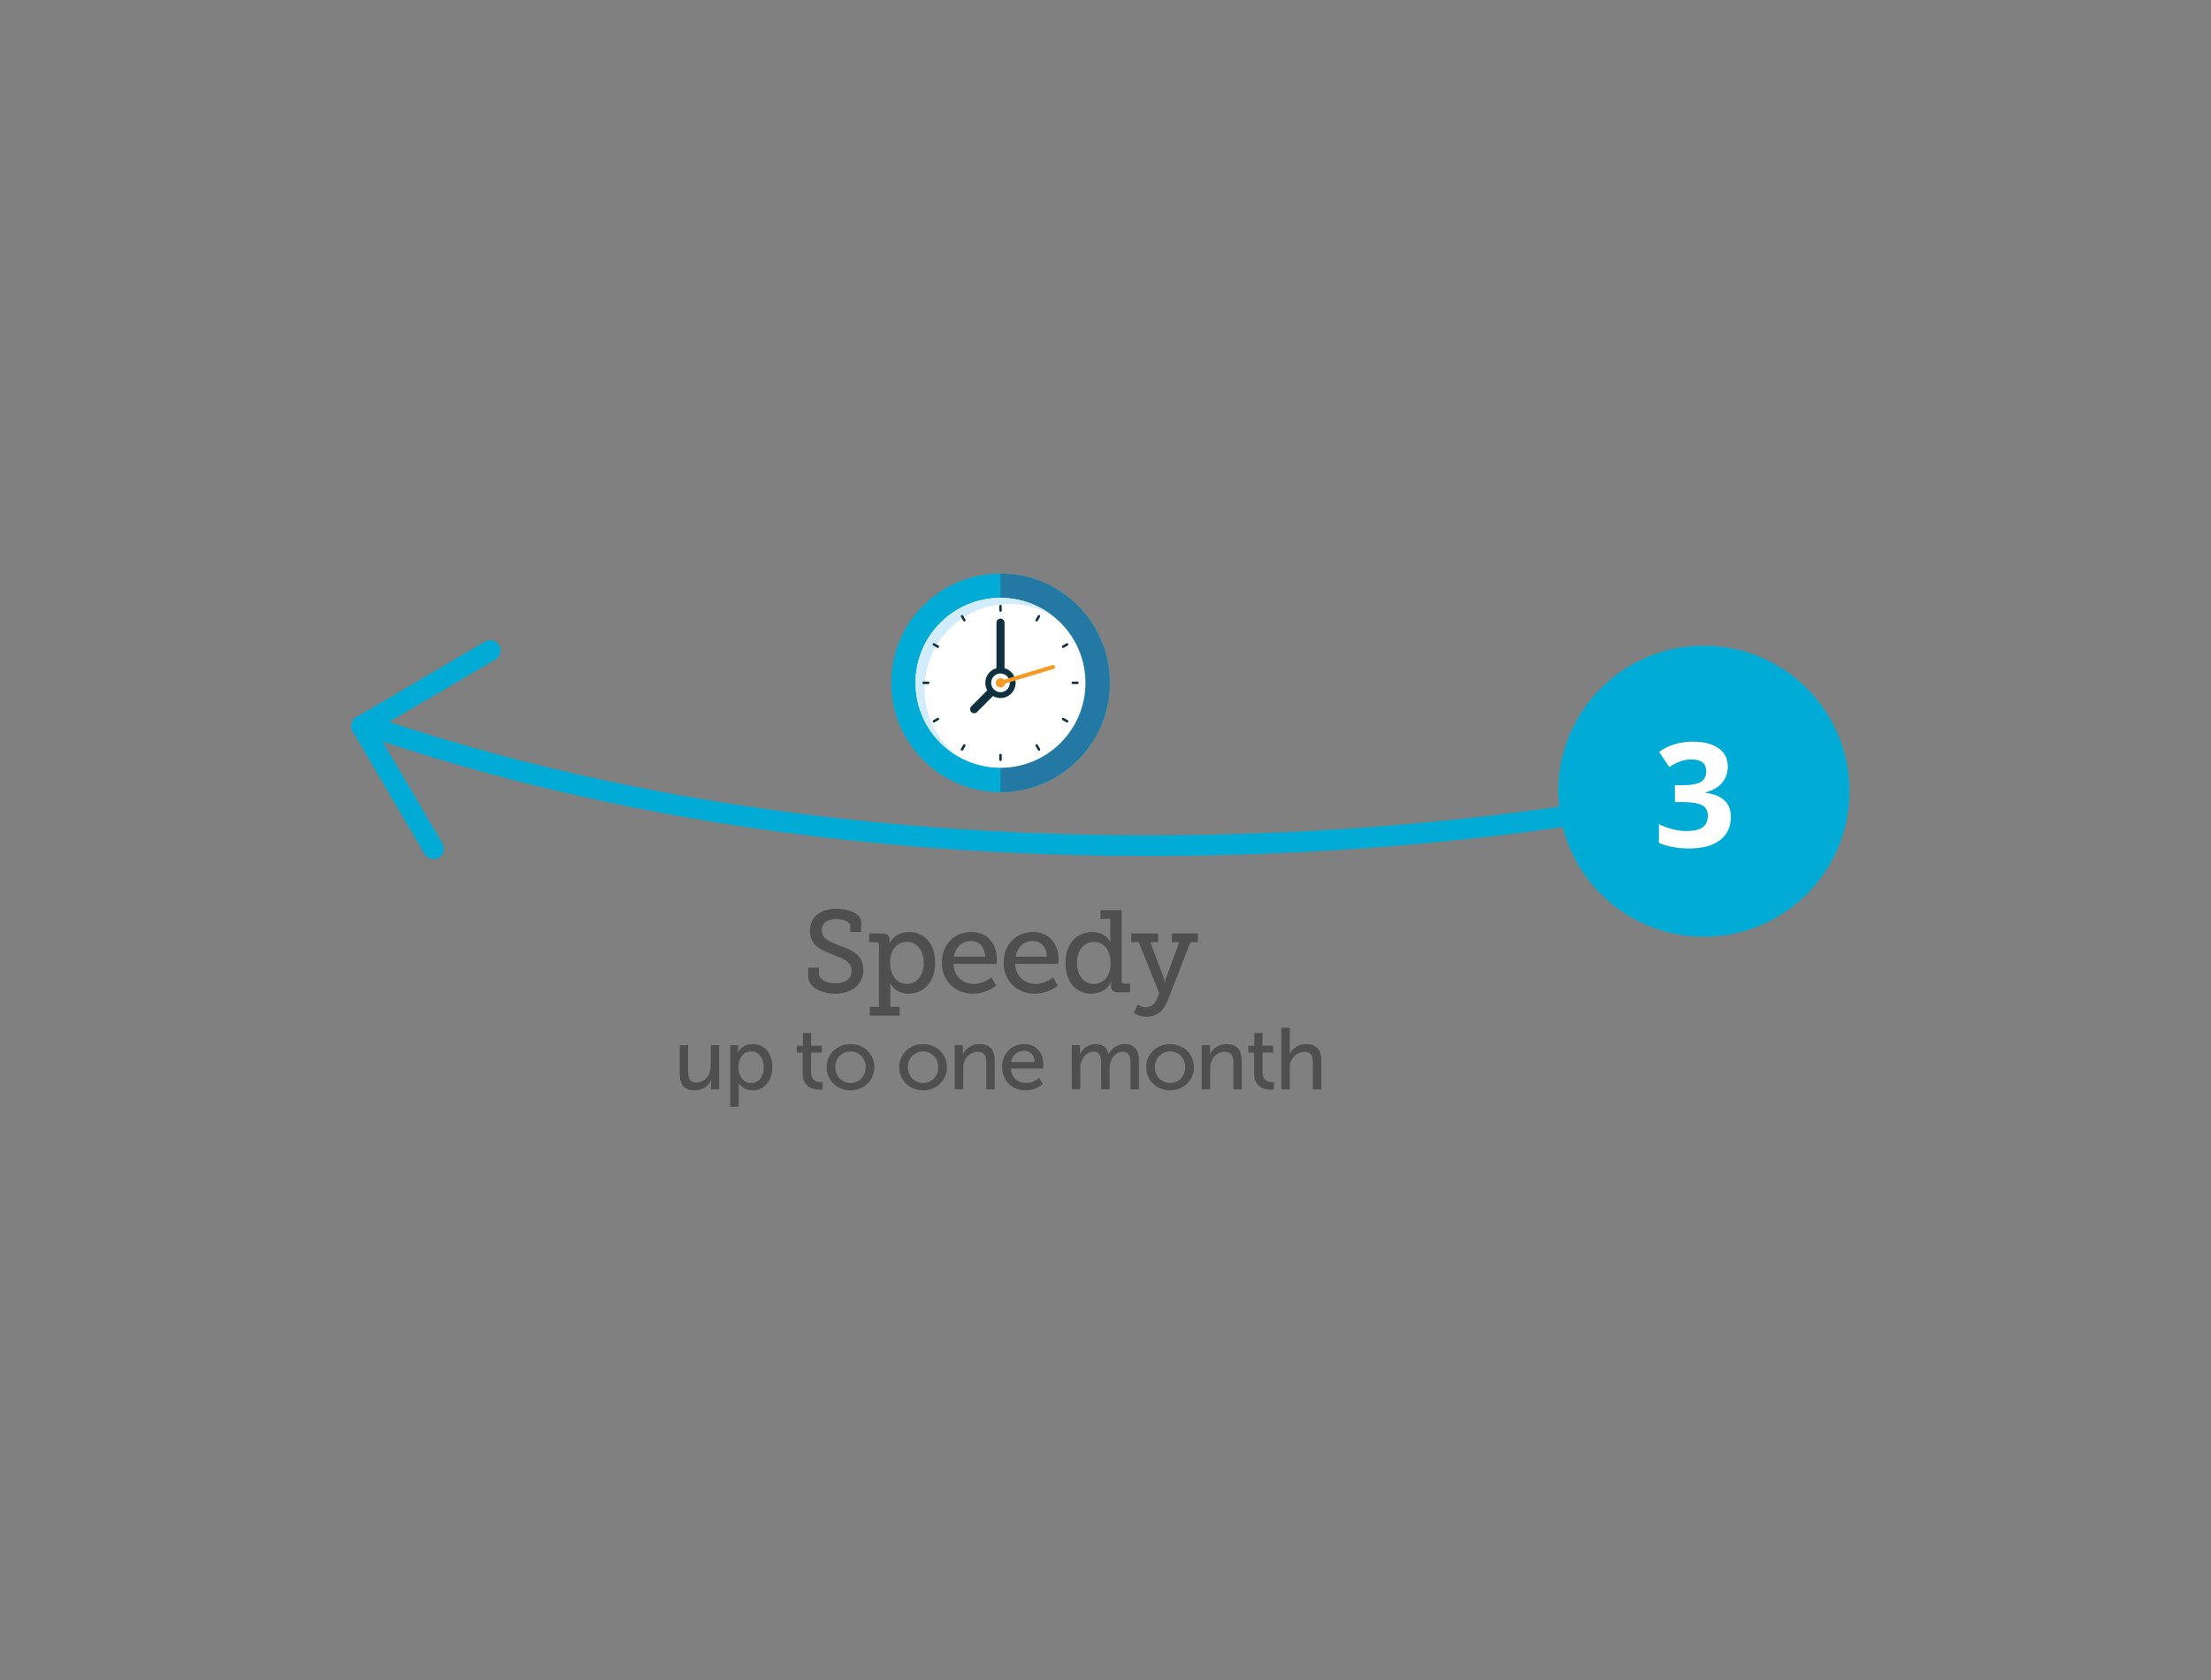 <?xml version="1.0" encoding="iso-8859-1"?>
<!-- Generator: Adobe Illustrator 19.1.0, SVG Export Plug-In . SVG Version: 6.00 Build 0)  -->
<svg version="1.1" id="step-1-author" xmlns="http://www.w3.org/2000/svg" xmlns:xlink="http://www.w3.org/1999/xlink" x="0px"
	 y="0px" viewBox="0 0 227.835 173.196" style="enable-background:new 0 0 227.835 173.196;" xml:space="preserve">
<rect x="0" y="0" width="227.835" height="173.196" fill="#808080" stroke="none"/>
<style type="text/css">
	.st0{fill:none;stroke:#00ACD5;stroke-width:2.126;stroke-miterlimit:10;}
	.st1{fill:none;stroke:#00ACD5;stroke-width:2.126;stroke-linecap:round;stroke-miterlimit:10;}
	.st2{fill:#00ACD5;}
	.st3{fill:#2379A3;}
	.st4{fill:#FFFFFF;}
	.st5{fill:#D2ECFB;}
	.st6{fill:#0F303F;}
	.st7{fill:#F59A22;}
	.st8{fill:#504F4F;}
</style>
<g id="Step_THREE_2_">
	<g>
		<path class="st0" d="M167.488,83.093c0,0-66.082,13.229-128.785-8.034"/>
		<g>
			<line class="st1" x1="50.522" y1="67.049" x2="37.257" y2="74.831"/>
			<line class="st1" x1="37.257" y1="74.831" x2="44.681" y2="87.486"/>
		</g>
	</g>
	<g id="TIME">
		<circle class="st2" cx="103.096" cy="70.379" r="11.258"/>
		<path class="st3" d="M103.096,59.121c6.218,0,11.258,5.04,11.258,11.258c0,6.217-5.04,11.258-11.258,11.258"/>
		<circle class="st4" cx="103.096" cy="70.379" r="8.756"/>
		<path class="st5" d="M95.278,71.004c0-4.836,3.92-8.756,8.757-8.756c1.595,0,3.087,0.428,4.376,1.173
			c-1.474-1.127-3.315-1.799-5.314-1.799c-4.836,0-8.757,3.92-8.757,8.756c0,3.241,1.764,6.069,4.381,7.583
			C96.628,76.361,95.278,73.841,95.278,71.004z"/>
		<circle class="st6" cx="103.095" cy="70.379" r="1.563"/>
		<g>
			<g>
				<g>
					<g>
						<path class="st6" d="M106.819,64.055c-0.021,0-0.043-0.006-0.063-0.017c-0.06-0.035-0.081-0.112-0.046-0.173l0.242-0.417
							c0.035-0.06,0.112-0.081,0.173-0.046c0.06,0.035,0.081,0.112,0.046,0.173l-0.242,0.417
							C106.905,64.032,106.862,64.055,106.819,64.055L106.819,64.055z"/>
					</g>
					<g>
						<path class="st6" d="M99.131,77.373c-0.021,0-0.043-0.006-0.063-0.017c-0.061-0.035-0.082-0.112-0.047-0.172l0.24-0.418
							c0.035-0.061,0.112-0.081,0.172-0.047c0.061,0.035,0.082,0.112,0.047,0.172l-0.24,0.418
							C99.217,77.35,99.175,77.373,99.131,77.373L99.131,77.373z"/>
					</g>
					<g>
						<path class="st6" d="M109.962,74.469c-0.021,0-0.043-0.006-0.063-0.017l-0.414-0.239c-0.06-0.035-0.081-0.112-0.046-0.173
							c0.034-0.06,0.111-0.082,0.173-0.046l0.414,0.239c0.06,0.035,0.081,0.112,0.046,0.173
							C110.048,74.446,110.006,74.469,109.962,74.469L109.962,74.469z"/>
					</g>
					<g>
						<path class="st6" d="M96.648,66.781c-0.021,0-0.043-0.005-0.063-0.017l-0.419-0.24c-0.061-0.035-0.082-0.112-0.047-0.172
							c0.034-0.061,0.111-0.082,0.172-0.047l0.419,0.24c0.061,0.035,0.082,0.112,0.047,0.172
							C96.735,66.758,96.692,66.781,96.648,66.781L96.648,66.781z"/>
					</g>
				</g>
				<g>
					<g>
						<path class="st6" d="M99.373,64.055c-0.044,0-0.086-0.023-0.109-0.063l-0.24-0.417c-0.035-0.06-0.014-0.138,0.046-0.172
							c0.061-0.035,0.138-0.014,0.172,0.046l0.24,0.417c0.035,0.06,0.014,0.138-0.046,0.172
							C99.416,64.049,99.394,64.055,99.373,64.055L99.373,64.055z"/>
					</g>
					<g>
						<path class="st6" d="M107.065,77.373c-0.044,0-0.086-0.023-0.109-0.063l-0.243-0.418c-0.035-0.06-0.015-0.138,0.046-0.173
							c0.06-0.035,0.138-0.014,0.173,0.046l0.243,0.418c0.035,0.06,0.015,0.138-0.046,0.173
							C107.109,77.368,107.087,77.373,107.065,77.373L107.065,77.373z"/>
					</g>
					<g>
						<path class="st6" d="M96.23,74.469c-0.044,0-0.087-0.023-0.11-0.064c-0.035-0.06-0.014-0.138,0.047-0.172l0.419-0.239
							c0.061-0.036,0.138-0.013,0.172,0.047c0.035,0.06,0.014,0.138-0.047,0.172l-0.419,0.239
							C96.273,74.463,96.251,74.469,96.23,74.469L96.23,74.469z"/>
					</g>
					<g>
						<path class="st6" d="M109.548,66.781c-0.043,0-0.086-0.023-0.109-0.063c-0.035-0.06-0.014-0.138,0.046-0.173l0.414-0.24
							c0.059-0.034,0.137-0.015,0.173,0.046c0.035,0.06,0.014,0.138-0.046,0.173l-0.414,0.24
							C109.591,66.775,109.57,66.781,109.548,66.781L109.548,66.781z"/>
					</g>
				</g>
				<g>
					<g>
						<path class="st6" d="M95.649,70.504L95.649,70.504l-0.481,0c-0.07,0-0.126-0.057-0.126-0.127c0-0.069,0.057-0.126,0.126-0.126
							h0l0.481,0c0.07,0,0.126,0.057,0.126,0.127C95.775,70.447,95.718,70.504,95.649,70.504L95.649,70.504z"/>
					</g>
					<g>
						<path class="st6" d="M110.545,70.504c-0.069,0-0.126-0.056-0.126-0.126c0-0.07,0.056-0.127,0.126-0.127l0.484-0.002
							c0.074-0.012,0.127,0.056,0.127,0.126c0,0.07-0.056,0.127-0.126,0.127L110.545,70.504L110.545,70.504L110.545,70.504z"/>
					</g>
					<g>
						<path class="st6" d="M103.095,78.434L103.095,78.434c-0.07,0-0.127-0.057-0.126-0.127l0.003-0.483
							c0-0.069,0.057-0.126,0.126-0.126c0,0,0,0,0,0c0.07,0,0.126,0.057,0.126,0.127l-0.003,0.483
							C103.221,78.378,103.164,78.434,103.095,78.434L103.095,78.434z"/>
					</g>
					<g>
						<path class="st6" d="M103.096,63.056c-0.07,0-0.126-0.057-0.126-0.126V62.45c0-0.139,0.253-0.139,0.253,0v0.479
							C103.223,62.999,103.166,63.056,103.096,63.056L103.096,63.056z"/>
					</g>
				</g>
			</g>
			<g>
				<g>
					<path class="st6" d="M103.098,70.796c-0.23,0-0.417-0.187-0.417-0.417v-6.206c0-0.23,0.187-0.417,0.417-0.417
						s0.417,0.187,0.417,0.417v6.206C103.515,70.609,103.328,70.796,103.098,70.796L103.098,70.796z"/>
				</g>
				<g>
					<path class="st6" d="M100.381,73.512c-0.107,0-0.213-0.041-0.295-0.122c-0.163-0.163-0.163-0.427,0-0.59l2.609-2.61
						c0.163-0.163,0.427-0.163,0.59,0c0.163,0.163,0.163,0.427,0,0.59l-2.609,2.61C100.594,73.471,100.488,73.512,100.381,73.512
						L100.381,73.512z"/>
				</g>
			</g>
		</g>
		<circle class="st4" cx="103.096" cy="70.379" r="0.964"/>
		<circle class="st7" cx="103.096" cy="70.379" r="0.478"/>
		<g>
			<path class="st7" d="M103.098,70.587c-0.09,0-0.172-0.058-0.199-0.148c-0.033-0.11,0.028-0.226,0.139-0.26l5.411-1.635
				c0.11-0.034,0.226,0.029,0.26,0.139c0.033,0.11-0.029,0.226-0.139,0.26l-5.411,1.634
				C103.138,70.584,103.118,70.587,103.098,70.587L103.098,70.587z"/>
		</g>
	</g>
	<g>
		<path class="st8" d="M84.388,99.732v0.624c0,0.624,0.803,0.995,1.691,0.995c0.971,0,1.679-0.455,1.679-1.295
			c0-0.983-0.996-1.308-2.039-1.715c-1.115-0.42-2.255-0.899-2.255-2.399c0-1.595,1.283-2.278,2.71-2.278
			c1.271,0,2.567,0.479,2.567,1.403v0.995h-1.116v-0.587c0-0.492-0.755-0.756-1.451-0.756c-0.827,0-1.487,0.384-1.487,1.163
			c0,0.899,0.852,1.199,1.799,1.56c1.248,0.468,2.482,0.947,2.482,2.519c0,1.619-1.319,2.458-2.89,2.458
			c-1.319,0-2.794-0.587-2.794-1.799v-0.888H84.388z"/>
		<path class="st8" d="M90.58,103.774v-6.404c0-0.18-0.096-0.264-0.264-0.264h-0.744v-0.899h1.343c0.54,0,0.744,0.239,0.744,0.6
			v0.048c0,0.191-0.024,0.348-0.024,0.348h0.024c0,0,0.504-1.14,2.039-1.14c1.631,0,2.663,1.296,2.663,3.179
			c0,1.931-1.164,3.178-2.747,3.178c-1.332,0-1.883-1.031-1.883-1.031h-0.024c0,0,0.036,0.216,0.036,0.528v1.858h0.959v0.899h-3.07
			v-0.899H90.58z M93.434,101.411c0.959,0,1.751-0.78,1.751-2.159c0-1.319-0.708-2.171-1.727-2.171c-0.9,0-1.739,0.636-1.739,2.183
			C91.719,100.344,92.307,101.411,93.434,101.411z"/>
		<path class="st8" d="M100.094,96.062c1.727,0,2.627,1.271,2.627,2.843c0,0.156-0.036,0.443-0.036,0.443h-4.438
			c0.072,1.344,1.02,2.063,2.099,2.063c1.056,0,1.811-0.684,1.811-0.684l0.48,0.852c0,0-0.912,0.839-2.363,0.839
			c-1.907,0-3.214-1.379-3.214-3.178C97.06,97.31,98.367,96.062,100.094,96.062z M101.521,98.605
			c-0.036-1.067-0.684-1.619-1.451-1.619c-0.887,0-1.607,0.6-1.775,1.619H101.521z"/>
		<path class="st8" d="M106.454,96.062c1.727,0,2.627,1.271,2.627,2.843c0,0.156-0.036,0.443-0.036,0.443h-4.438
			c0.072,1.344,1.02,2.063,2.099,2.063c1.056,0,1.811-0.684,1.811-0.684l0.48,0.852c0,0-0.912,0.839-2.363,0.839
			c-1.907,0-3.214-1.379-3.214-3.178C103.42,97.31,104.727,96.062,106.454,96.062z M107.881,98.605
			c-0.036-1.067-0.684-1.619-1.451-1.619c-0.887,0-1.607,0.6-1.775,1.619H107.881z"/>
		<path class="st8" d="M112.55,96.062c1.379,0,1.871,1.02,1.871,1.02h0.024c0,0-0.036-0.191-0.036-0.455v-1.919h-1.007v-0.9h2.171
			v7.305c0,0.18,0.096,0.264,0.264,0.264h0.612v0.899h-1.211c-0.54,0-0.755-0.264-0.755-0.659v-0.084
			c0-0.204,0.036-0.324,0.036-0.324h-0.024c0,0-0.492,1.211-2.051,1.211c-1.631,0-2.65-1.295-2.65-3.178
			C109.792,97.31,110.919,96.062,112.55,96.062z M112.694,101.411c0.899,0,1.751-0.647,1.751-2.159c0-1.115-0.564-2.171-1.715-2.171
			c-0.971,0-1.751,0.78-1.751,2.159C110.979,100.56,111.687,101.411,112.694,101.411z"/>
		<path class="st8" d="M118.095,103.821c0.516,0,0.912-0.359,1.116-0.839l0.252-0.6l-2.123-5.277h-0.768v-0.899h2.771v0.899h-0.804
			l1.355,3.609c0.084,0.265,0.108,0.528,0.108,0.528h0.036c0,0,0.048-0.264,0.144-0.528l1.343-3.609h-0.779v-0.899h2.687v0.899
			h-0.756l-2.398,6.129c-0.408,1.031-1.199,1.559-2.135,1.559c-0.78,0-1.308-0.384-1.308-0.384l0.396-0.875
			C117.232,103.534,117.579,103.821,118.095,103.821z"/>
		<path class="st8" d="M70.035,107.719h0.874v2.719c0,0.631,0.126,1.135,0.855,1.135c0.927,0,1.477-0.819,1.477-1.72v-2.134h0.873
			v4.556h-0.846v-0.604c0-0.188,0.018-0.333,0.018-0.333h-0.018c-0.189,0.45-0.783,1.045-1.674,1.045
			c-1.026,0-1.558-0.541-1.558-1.747V107.719z"/>
		<path class="st8" d="M75.255,107.719h0.801v0.388c0,0.18-0.018,0.333-0.018,0.333h0.018c0,0,0.387-0.828,1.531-0.828
			c1.224,0,1.999,0.972,1.999,2.386c0,1.449-0.874,2.386-2.062,2.386c-1,0-1.396-0.748-1.396-0.748H76.11
			c0,0,0.018,0.162,0.018,0.396v2.044h-0.874V107.719z M77.389,111.635c0.72,0,1.314-0.594,1.314-1.629
			c0-0.99-0.531-1.63-1.288-1.63c-0.684,0-1.314,0.478-1.314,1.639C76.101,110.825,76.551,111.635,77.389,111.635z"/>
		<path class="st8" d="M82.707,108.484h-0.594v-0.702h0.621v-1.314h0.846v1.314h1.098v0.702H83.58v2.025
			c0,0.909,0.639,1.026,0.972,1.026c0.126,0,0.207-0.018,0.207-0.018v0.773c0,0-0.126,0.019-0.306,0.019
			c-0.585,0-1.747-0.18-1.747-1.701V108.484z"/>
		<path class="st8" d="M87.639,107.611c1.36,0,2.458,0.999,2.458,2.376c0,1.387-1.098,2.396-2.458,2.396
			c-1.359,0-2.458-1.009-2.458-2.396C85.182,108.61,86.28,107.611,87.639,107.611z M87.639,111.626c0.864,0,1.567-0.684,1.567-1.639
			c0-0.945-0.703-1.62-1.567-1.62c-0.855,0-1.566,0.675-1.566,1.62C86.073,110.942,86.784,111.626,87.639,111.626z"/>
		<path class="st8" d="M95.118,107.611c1.36,0,2.458,0.999,2.458,2.376c0,1.387-1.098,2.396-2.458,2.396
			c-1.359,0-2.458-1.009-2.458-2.396C92.66,108.61,93.758,107.611,95.118,107.611z M95.118,111.626c0.864,0,1.567-0.684,1.567-1.639
			c0-0.945-0.703-1.62-1.567-1.62c-0.855,0-1.566,0.675-1.566,1.62C93.551,110.942,94.263,111.626,95.118,111.626z"/>
		<path class="st8" d="M98.384,107.719h0.846v0.604c0,0.18-0.018,0.333-0.018,0.333h0.018c0.18-0.396,0.72-1.044,1.711-1.044
			c1.071,0,1.566,0.585,1.566,1.746v2.917h-0.874v-2.719c0-0.64-0.135-1.144-0.864-1.144c-0.693,0-1.251,0.459-1.44,1.116
			c-0.054,0.181-0.072,0.388-0.072,0.612v2.134h-0.874V107.719z"/>
		<path class="st8" d="M105.549,107.611c1.287,0,1.971,0.954,1.971,2.134c0,0.116-0.027,0.378-0.027,0.378h-3.322
			c0.045,0.999,0.756,1.503,1.566,1.503c0.783,0,1.35-0.531,1.35-0.531l0.36,0.64c0,0-0.675,0.648-1.765,0.648
			c-1.431,0-2.413-1.036-2.413-2.386C103.271,108.547,104.252,107.611,105.549,107.611z M106.629,109.466
			c-0.027-0.783-0.513-1.161-1.098-1.161c-0.667,0-1.207,0.414-1.333,1.161H106.629z"/>
		<path class="st8" d="M110.444,107.719h0.846v0.604c0,0.18-0.018,0.333-0.018,0.333h0.018c0.216-0.531,0.855-1.044,1.567-1.044
			c0.765,0,1.215,0.351,1.368,1.035h0.018c0.252-0.549,0.882-1.035,1.621-1.035c1.026,0,1.503,0.585,1.503,1.746v2.917h-0.874
			v-2.728c0-0.64-0.126-1.144-0.81-1.144c-0.639,0-1.116,0.54-1.278,1.161c-0.045,0.189-0.063,0.396-0.063,0.63v2.08h-0.874v-2.728
			c0-0.595-0.09-1.144-0.792-1.144c-0.667,0-1.134,0.549-1.306,1.197c-0.045,0.18-0.054,0.387-0.054,0.594v2.08h-0.874V107.719z"/>
		<path class="st8" d="M120.57,107.611c1.359,0,2.458,0.999,2.458,2.376c0,1.387-1.098,2.396-2.458,2.396
			c-1.36,0-2.458-1.009-2.458-2.396C118.112,108.61,119.21,107.611,120.57,107.611z M120.57,111.626
			c0.864,0,1.566-0.684,1.566-1.639c0-0.945-0.702-1.62-1.566-1.62c-0.855,0-1.567,0.675-1.567,1.62
			C119.003,110.942,119.714,111.626,120.57,111.626z"/>
		<path class="st8" d="M123.835,107.719h0.846v0.604c0,0.18-0.018,0.333-0.018,0.333h0.018c0.18-0.396,0.72-1.044,1.71-1.044
			c1.072,0,1.567,0.585,1.567,1.746v2.917h-0.874v-2.719c0-0.64-0.135-1.144-0.864-1.144c-0.693,0-1.251,0.459-1.44,1.116
			c-0.054,0.181-0.072,0.388-0.072,0.612v2.134h-0.874V107.719z"/>
		<path class="st8" d="M129.226,108.484h-0.594v-0.702h0.621v-1.314h0.846v1.314h1.098v0.702H130.1v2.025
			c0,0.909,0.639,1.026,0.972,1.026c0.126,0,0.207-0.018,0.207-0.018v0.773c0,0-0.126,0.019-0.306,0.019
			c-0.585,0-1.747-0.18-1.747-1.701V108.484z"/>
		<path class="st8" d="M132.034,105.919h0.874v2.331c0,0.216-0.018,0.378-0.018,0.378h0.018c0.198-0.44,0.774-1.017,1.684-1.017
			c1.071,0,1.566,0.585,1.566,1.746v2.917h-0.874v-2.719c0-0.64-0.135-1.144-0.864-1.144c-0.684,0-1.251,0.469-1.44,1.125
			c-0.054,0.181-0.072,0.388-0.072,0.604v2.134h-0.874V105.919z"/>
	</g>
	<g id="NUME_25_">
		<circle class="st2" cx="175.578" cy="81.549" r="15"/>
		<g>
			<path class="st4" d="M178.043,78.991c0,0.668-0.202,1.236-0.607,1.705s-0.975,0.791-1.707,0.967v0.045
				c0.865,0.107,1.519,0.369,1.963,0.787s0.667,0.98,0.667,1.688c0,1.031-0.374,1.832-1.12,2.406
				c-0.748,0.574-1.814,0.861-3.201,0.861c-1.162,0-2.192-0.193-3.091-0.578v-1.928c0.415,0.211,0.872,0.381,1.37,0.514
				c0.498,0.131,0.99,0.197,1.479,0.197c0.748,0,1.299-0.127,1.656-0.381c0.355-0.254,0.534-0.662,0.534-1.223
				c0-0.504-0.205-0.859-0.615-1.07c-0.41-0.209-1.064-0.314-1.963-0.314h-0.813v-1.736h0.828c0.83,0,1.437-0.107,1.82-0.326
				c0.383-0.217,0.574-0.588,0.574-1.115c0-0.811-0.508-1.217-1.523-1.217c-0.352,0-0.709,0.059-1.072,0.176
				c-0.364,0.117-0.769,0.32-1.213,0.607l-1.047-1.559c0.977-0.703,2.141-1.055,3.494-1.055c1.107,0,1.983,0.225,2.625,0.674
				C177.723,77.566,178.043,78.191,178.043,78.991z"/>
		</g>
	</g>
</g>
</svg>
